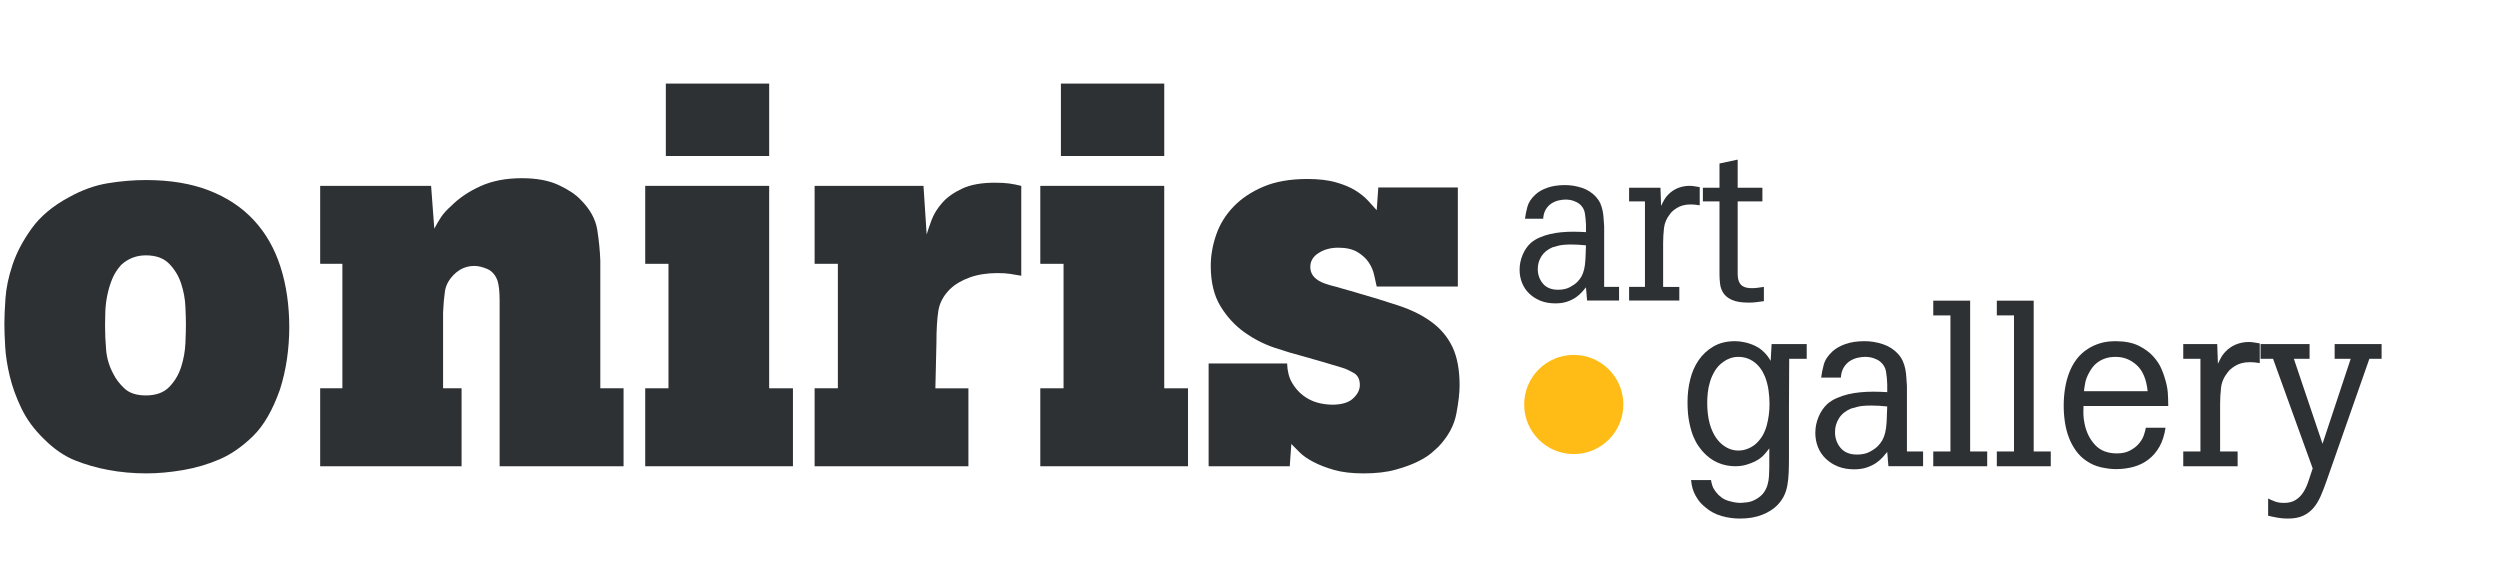 <?xml version="1.0" encoding="utf-8"?>
<!-- Generator: Adobe Illustrator 15.0.0, SVG Export Plug-In . SVG Version: 6.00 Build 0)  -->
<!DOCTYPE svg PUBLIC "-//W3C//DTD SVG 1.1//EN" "http://www.w3.org/Graphics/SVG/1.1/DTD/svg11.dtd">
<svg version="1.1" id="Calque_1" xmlns="http://www.w3.org/2000/svg" xmlns:xlink="http://www.w3.org/1999/xlink" x="0px" y="0px"
	 width="260px" height="60px" viewBox="0 0 260 60" enable-background="new 0 0 260 60" xml:space="preserve">
<g enable-background="new    ">
</g>
<g enable-background="new    ">
	<path fill="#2D3134" d="M0.455,33.635c0-0.605,0.036-1.458,0.109-2.559c0.072-1.1,0.318-2.278,0.737-3.535
		c0.418-1.256,1.083-2.517,1.993-3.782c0.911-1.266,2.203-2.348,3.878-3.246c1.347-0.752,2.699-1.238,4.055-1.458
		c1.356-0.22,2.672-0.33,3.946-0.33c2.517,0,4.708,0.362,6.573,1.086c1.865,0.725,3.417,1.756,4.658,3.095s2.164,2.957,2.77,4.855
		s0.91,3.993,0.91,6.285c0,1.081-0.078,2.165-0.235,3.255c-0.156,1.089-0.399,2.155-0.73,3.198
		c-0.753,2.143-1.686,3.758-2.797,4.847c-1.112,1.09-2.27,1.896-3.473,2.417s-2.476,0.896-3.817,1.126
		c-1.341,0.228-2.609,0.343-3.803,0.343c-1.383,0-2.704-0.119-3.959-0.357c-1.202-0.22-2.363-0.554-3.482-1.002
		c-1.12-0.448-2.198-1.194-3.236-2.237c-1.001-0.971-1.775-2.023-2.321-3.158s-0.951-2.251-1.215-3.35
		c-0.264-1.099-0.423-2.129-0.478-3.09S0.455,34.275,0.455,33.635z M10.926,33.882c0,0.786,0.036,1.618,0.11,2.496
		c0.073,0.878,0.321,1.71,0.745,2.496c0.257,0.53,0.643,1.038,1.158,1.522c0.514,0.485,1.259,0.728,2.233,0.728
		c1.048,0,1.856-0.293,2.426-0.878s0.983-1.28,1.241-2.085c0.257-0.805,0.404-1.619,0.441-2.441
		c0.037-0.823,0.055-1.481,0.055-1.976c0-0.457-0.018-1.083-0.055-1.879c-0.037-0.795-0.184-1.586-0.441-2.373
		c-0.258-0.786-0.671-1.472-1.241-2.058c-0.57-0.585-1.378-0.878-2.426-0.878c-0.975,0-1.82,0.321-2.537,0.961
		c-0.423,0.457-0.745,0.956-0.965,1.495s-0.391,1.102-0.51,1.687c-0.12,0.586-0.188,1.157-0.207,1.715
		C10.935,32.972,10.926,33.461,10.926,33.882z"/>
	<path fill="#2D3134" d="M33.298,48.489v-8.107h2.309V27.437h-2.309v-8.107h11.537l0.332,4.452c0.219-0.421,0.452-0.819,0.699-1.195
		c0.247-0.376,0.599-0.765,1.056-1.168c0.822-0.825,1.841-1.512,3.057-2.062s2.645-0.824,4.291-0.824
		c1.539,0,2.817,0.238,3.834,0.714c1.017,0.477,1.782,0.989,2.295,1.539c0.971,0.972,1.543,2.012,1.718,3.12
		c0.174,1.108,0.279,2.176,0.316,3.201v13.275h2.418v8.107h-12.89V31.312c0-0.971-0.073-1.676-0.219-2.116
		c-0.219-0.604-0.575-1.012-1.067-1.223s-0.939-0.316-1.34-0.316c-0.821,0-1.532,0.303-2.134,0.907
		c-0.529,0.531-0.839,1.113-0.93,1.745c-0.091,0.632-0.155,1.36-0.191,2.185v7.889h1.924v8.107H33.298z"/>
	<path fill="#2D3134" d="M67.103,48.489v-8.107h2.418V27.437h-2.418v-8.107h12.89v21.053h2.473v8.107H67.103z M69.247,16.223V8.692
		h10.747v7.531H69.247z"/>
	<path fill="#2D3134" d="M84.72,48.489v-8.107h2.418V27.437H84.72v-8.107h11.323l0.33,5.057c0.11-0.385,0.279-0.884,0.508-1.498
		c0.229-0.613,0.595-1.209,1.1-1.786c0.503-0.577,1.195-1.072,2.075-1.484s2.016-0.618,3.408-0.618c0.604,0,1.104,0.027,1.498,0.082
		c0.394,0.056,0.811,0.138,1.25,0.248v9.345c-0.421-0.073-0.806-0.138-1.154-0.192c-0.348-0.056-0.788-0.083-1.319-0.083
		c-1.082,0-2.043,0.151-2.886,0.453c-0.843,0.303-1.53,0.711-2.062,1.224c-0.678,0.678-1.082,1.438-1.209,2.281
		c-0.128,0.843-0.192,1.942-0.192,3.298l-0.11,4.728h3.436v8.107H84.72z"/>
	<path fill="#2D3134" d="M108.191,48.489v-8.107h2.418V27.437h-2.418v-8.107h12.89v21.053h2.473v8.107H108.191z M110.335,16.223
		V8.692h10.747v7.531H110.335z"/>
	<path fill="#2D3134" d="M125.918,27.652c0-1.063,0.188-2.141,0.563-3.231c0.375-1.092,0.976-2.066,1.8-2.924
		c0.825-0.858,1.864-1.554,3.12-2.085c1.255-0.532,2.778-0.798,4.57-0.798c1.151,0,2.133,0.114,2.946,0.342
		c0.812,0.229,1.488,0.508,2.027,0.841c0.538,0.332,0.986,0.693,1.343,1.082c0.356,0.39,0.653,0.717,0.891,0.982l0.165-2.367h8.272
		V29.8h-8.438c-0.073-0.307-0.16-0.698-0.261-1.176s-0.292-0.925-0.575-1.343c-0.283-0.417-0.676-0.775-1.179-1.073
		c-0.502-0.299-1.164-0.448-1.986-0.448c-0.785,0-1.466,0.184-2.041,0.55c-0.575,0.367-0.863,0.849-0.863,1.444
		c0,0.461,0.164,0.845,0.493,1.152c0.109,0.103,0.242,0.201,0.397,0.295s0.37,0.192,0.644,0.294
		c0.274,0.103,0.658,0.213,1.151,0.333l1.918,0.549c1.729,0.495,3.268,0.967,4.614,1.416s2.492,1.024,3.436,1.726
		c0.943,0.7,1.658,1.567,2.144,2.601s0.729,2.358,0.729,3.976c0,0.767-0.114,1.752-0.344,2.957s-0.848,2.34-1.854,3.405
		c-0.11,0.112-0.344,0.322-0.701,0.631c-0.357,0.308-0.848,0.616-1.471,0.924c-0.623,0.309-1.393,0.589-2.309,0.841
		c-0.916,0.253-2.02,0.379-3.312,0.379c-1.206,0-2.224-0.119-3.056-0.357c-0.831-0.238-1.548-0.515-2.15-0.83
		c-0.604-0.313-1.078-0.643-1.425-0.986l-0.877-0.887l-0.164,2.318h-8.438V37.798h8.163c0.027,0.8,0.196,1.468,0.509,2.004
		c0.312,0.535,0.696,0.979,1.154,1.327s0.948,0.596,1.47,0.739c0.522,0.146,1.05,0.218,1.581,0.218c0.968,0,1.685-0.218,2.15-0.651
		s0.699-0.897,0.699-1.391c0-0.595-0.215-1.017-0.645-1.263c-0.43-0.247-0.808-0.422-1.137-0.523l-2.055-0.614
		c-0.658-0.196-1.343-0.392-2.056-0.588c-0.858-0.22-1.842-0.514-2.95-0.883s-2.157-0.904-3.147-1.607
		c-0.989-0.702-1.823-1.606-2.5-2.714C126.257,30.744,125.918,29.345,125.918,27.652z"/>
</g>
<g enable-background="new    ">
	<path fill="#2D3134" d="M158.037,28.055c0-0.53,0.104-1.045,0.312-1.542c0.208-0.498,0.491-0.912,0.849-1.244
		c0.271-0.229,0.574-0.416,0.91-0.563c0.335-0.147,0.695-0.267,1.078-0.359c0.383-0.092,0.781-0.156,1.193-0.193
		c0.413-0.037,0.82-0.056,1.222-0.056c0.214,0,0.438,0.004,0.67,0.012c0.233,0.007,0.456,0.019,0.671,0.032v-0.762
		c-0.016-0.429-0.055-0.833-0.117-1.214s-0.253-0.702-0.57-0.964c-0.17-0.131-0.379-0.237-0.626-0.321
		c-0.247-0.083-0.522-0.125-0.825-0.125c-0.214,0-0.448,0.029-0.703,0.088c-0.254,0.059-0.496,0.158-0.725,0.301
		c-0.229,0.142-0.428,0.344-0.594,0.606s-0.264,0.594-0.293,0.995h-1.891c0.043-0.359,0.125-0.768,0.246-1.226
		c0.119-0.458,0.405-0.893,0.857-1.303c0.312-0.286,0.726-0.519,1.239-0.698c0.513-0.18,1.119-0.27,1.818-0.27
		c0.599,0,1.186,0.096,1.761,0.286c0.576,0.19,1.062,0.502,1.459,0.934c0.202,0.228,0.355,0.461,0.461,0.698
		c0.104,0.238,0.183,0.489,0.234,0.753c0.053,0.265,0.086,0.532,0.102,0.803l0.057,0.836v6.277h1.55v1.418h-3.327l-0.113-1.371
		c-0.119,0.146-0.264,0.314-0.433,0.505c-0.17,0.19-0.378,0.371-0.626,0.543c-0.247,0.172-0.547,0.318-0.896,0.439
		c-0.352,0.12-0.76,0.181-1.225,0.181c-0.58,0-1.098-0.092-1.553-0.274c-0.453-0.184-0.844-0.433-1.17-0.748
		c-0.327-0.315-0.576-0.686-0.746-1.11C158.122,28.993,158.037,28.538,158.037,28.055z M159.928,27.967
		c0,0.593,0.179,1.102,0.535,1.527c0.357,0.426,0.883,0.639,1.576,0.639c0.486,0,0.895-0.089,1.224-0.266
		c0.329-0.176,0.583-0.354,0.765-0.535c0.18-0.181,0.328-0.372,0.442-0.574c0.114-0.203,0.207-0.447,0.276-0.734
		c0.07-0.288,0.117-0.634,0.139-1.039c0.022-0.404,0.041-0.895,0.057-1.469c-0.303-0.029-0.569-0.052-0.798-0.066
		c-0.229-0.015-0.462-0.021-0.698-0.021c-0.615,0-1.07,0.04-1.363,0.12l-0.604,0.165c-0.513,0.213-0.899,0.521-1.159,0.924
		C160.058,27.04,159.928,27.483,159.928,27.967z"/>
	<path fill="#2D3134" d="M169.426,31.254v-1.418h1.649v-8.894h-1.649v-1.419h3.262l0.066,1.892c0.104-0.228,0.221-0.453,0.35-0.677
		c0.128-0.224,0.328-0.456,0.6-0.698c0.285-0.241,0.6-0.421,0.945-0.538c0.344-0.117,0.699-0.176,1.066-0.176
		c0.183,0,0.352,0.015,0.505,0.044c0.154,0.029,0.337,0.059,0.55,0.088v1.891c-0.168-0.029-0.328-0.051-0.479-0.065
		s-0.306-0.022-0.467-0.022c-0.301,0-0.568,0.033-0.803,0.099c-0.234,0.066-0.438,0.152-0.609,0.259
		c-0.173,0.106-0.318,0.211-0.436,0.313s-0.208,0.201-0.273,0.297c-0.375,0.461-0.591,0.964-0.649,1.506s-0.088,1.052-0.088,1.528
		v4.573h1.683v1.418H169.426z"/>
	<path fill="#2D3134" d="M177.1,20.942v-1.419h1.727v-2.518l1.891-0.406v2.924h2.572v1.419h-2.572v7.52
		c0,0.183,0.016,0.364,0.049,0.544s0.098,0.341,0.193,0.483c0.094,0.144,0.239,0.259,0.434,0.347
		c0.193,0.088,0.467,0.132,0.818,0.132c0.213,0,0.418-0.015,0.616-0.044l0.616-0.088v1.484c-0.301,0.044-0.574,0.08-0.819,0.109
		s-0.497,0.044-0.753,0.044c-0.748,0-1.328-0.094-1.742-0.28s-0.715-0.427-0.902-0.72c-0.187-0.293-0.301-0.612-0.34-0.957
		c-0.041-0.344-0.061-0.674-0.061-0.989v-7.585H177.1z"/>
</g>
<g enable-background="new    ">
	<path fill="#2D3134" d="M175.502,41.807c0-0.797,0.092-1.576,0.277-2.337c0.187-0.761,0.481-1.434,0.885-2.02
		s0.918-1.06,1.543-1.423c0.625-0.362,1.367-0.544,2.23-0.544c0.294,0,0.576,0.028,0.848,0.084c0.453,0.079,0.893,0.225,1.318,0.435
		c0.426,0.211,0.817,0.534,1.176,0.971c0.079,0.096,0.145,0.189,0.197,0.28c0.051,0.091,0.109,0.185,0.174,0.28l0.098-1.752h3.651
		v1.537h-1.822c-0.017,1.715-0.024,3.419-0.024,5.11v5.111c0,0.602-0.01,1.141-0.029,1.619c-0.021,0.479-0.066,0.919-0.139,1.322
		c-0.072,0.402-0.191,0.771-0.355,1.103s-0.395,0.652-0.691,0.961c-0.394,0.402-0.919,0.734-1.577,0.996
		c-0.657,0.261-1.429,0.391-2.311,0.391c-0.649,0-1.286-0.089-1.912-0.268s-1.181-0.475-1.663-0.888
		c-0.325-0.262-0.582-0.529-0.772-0.804c-0.19-0.273-0.337-0.536-0.439-0.786s-0.175-0.486-0.214-0.708
		c-0.039-0.223-0.067-0.405-0.083-0.548h2.077c0.031,0.199,0.08,0.396,0.143,0.592c0.064,0.195,0.188,0.413,0.371,0.652
		c0.373,0.472,0.805,0.776,1.294,0.916s0.897,0.21,1.224,0.21c0.143,0,0.385-0.021,0.728-0.06c0.342-0.039,0.676-0.162,1.002-0.367
		c0.326-0.197,0.575-0.42,0.745-0.669c0.172-0.248,0.297-0.515,0.377-0.799c0.079-0.284,0.129-0.58,0.148-0.888
		s0.03-0.607,0.03-0.899V46.63c-0.199,0.271-0.403,0.518-0.614,0.738s-0.504,0.428-0.877,0.621
		c-0.247,0.124-0.545,0.238-0.896,0.343c-0.35,0.104-0.735,0.157-1.157,0.157c-0.633,0-1.238-0.124-1.815-0.374
		c-0.577-0.249-1.099-0.635-1.565-1.157c-0.111-0.127-0.256-0.312-0.434-0.558s-0.353-0.566-0.522-0.962s-0.316-0.894-0.438-1.495
		C175.562,43.342,175.502,42.63,175.502,41.807z M177.55,41.878c0,0.375,0.02,0.746,0.06,1.113c0.039,0.367,0.107,0.73,0.203,1.09
		c0.262,0.901,0.662,1.59,1.199,2.064s1.131,0.712,1.783,0.712c0.357,0,0.708-0.073,1.051-0.222
		c0.342-0.147,0.628-0.337,0.858-0.568c0.485-0.471,0.827-1.064,1.026-1.783c0.199-0.718,0.299-1.472,0.299-2.263
		c0-0.472-0.035-0.949-0.102-1.433c-0.068-0.484-0.189-0.954-0.365-1.41c-0.277-0.672-0.658-1.184-1.139-1.535
		c-0.481-0.352-1.024-0.528-1.629-0.528c-0.311,0-0.599,0.048-0.865,0.145c-0.266,0.096-0.499,0.22-0.697,0.371
		c-0.358,0.248-0.646,0.551-0.865,0.906s-0.391,0.731-0.514,1.128c-0.123,0.396-0.205,0.786-0.244,1.17
		C177.569,41.219,177.55,41.566,177.55,41.878z"/>
	<path fill="#2D3134" d="M188.793,45.023c0-0.575,0.111-1.132,0.338-1.671c0.225-0.539,0.531-0.987,0.92-1.347
		c0.292-0.248,0.62-0.451,0.984-0.611c0.363-0.159,0.753-0.289,1.168-0.389c0.416-0.1,0.847-0.17,1.293-0.21
		c0.447-0.04,0.889-0.06,1.324-0.06c0.231,0,0.474,0.004,0.726,0.012s0.493,0.02,0.726,0.035v-0.825
		c-0.016-0.464-0.058-0.902-0.126-1.315c-0.067-0.413-0.274-0.761-0.618-1.044c-0.184-0.142-0.41-0.257-0.678-0.348
		c-0.268-0.09-0.566-0.136-0.894-0.136c-0.231,0-0.486,0.032-0.763,0.095c-0.275,0.063-0.537,0.172-0.785,0.326
		s-0.462,0.373-0.643,0.657c-0.18,0.284-0.285,0.644-0.317,1.078H189.4c0.047-0.39,0.135-0.832,0.266-1.328s0.439-0.967,0.929-1.411
		c0.339-0.31,0.787-0.562,1.343-0.757c0.557-0.194,1.213-0.292,1.971-0.292c0.648,0,1.284,0.104,1.908,0.311
		c0.623,0.206,1.15,0.544,1.58,1.012c0.219,0.246,0.385,0.498,0.498,0.757c0.113,0.258,0.199,0.529,0.256,0.815
		s0.093,0.576,0.109,0.869l0.061,0.905v6.801H200v1.536h-3.605l-0.123-1.485c-0.128,0.159-0.283,0.341-0.468,0.547
		s-0.41,0.402-0.678,0.589c-0.269,0.186-0.593,0.345-0.972,0.475c-0.381,0.131-0.822,0.196-1.326,0.196
		c-0.629,0-1.189-0.099-1.682-0.298c-0.492-0.198-0.914-0.468-1.269-0.81c-0.354-0.341-0.624-0.742-0.808-1.203
		C188.885,46.04,188.793,45.548,188.793,45.023z M190.841,44.929c0,0.642,0.193,1.193,0.581,1.654
		c0.387,0.461,0.955,0.691,1.706,0.691c0.528,0,0.97-0.096,1.325-0.287c0.356-0.191,0.633-0.385,0.828-0.58
		c0.196-0.195,0.356-0.403,0.48-0.622c0.124-0.22,0.225-0.485,0.3-0.796c0.076-0.312,0.126-0.687,0.149-1.125
		c0.025-0.438,0.045-0.969,0.061-1.592c-0.328-0.031-0.615-0.056-0.863-0.071s-0.5-0.024-0.756-0.024
		c-0.668,0-1.16,0.044-1.477,0.132l-0.656,0.178c-0.555,0.23-0.975,0.564-1.256,1.001S190.841,44.404,190.841,44.929z"/>
	<path fill="#2D3134" d="M201.059,48.489v-1.536h1.787V32.804h-1.787v-1.536h3.836v15.686h1.774v1.536H201.059z"/>
	<path fill="#2D3134" d="M207.669,48.489v-1.536h1.786V32.804h-1.786v-1.536h3.835v15.686h1.775v1.536H207.669z"/>
	<path fill="#2D3134" d="M214.754,43.926c-0.086-0.571-0.129-1.151-0.129-1.739s0.043-1.164,0.129-1.73s0.227-1.111,0.418-1.634
		c0.193-0.522,0.451-1.002,0.773-1.438s0.727-0.808,1.215-1.117c0.354-0.229,0.764-0.417,1.232-0.563
		c0.467-0.146,1.004-0.221,1.609-0.221c0.986,0,1.795,0.159,2.43,0.477c0.633,0.318,1.138,0.689,1.515,1.114
		s0.651,0.839,0.824,1.244s0.282,0.699,0.331,0.881c0.199,0.62,0.316,1.16,0.348,1.62c0.033,0.461,0.049,0.929,0.049,1.405h-8.813
		c-0.008,0.183-0.012,0.372-0.012,0.57c0,0.104,0,0.202,0,0.297c0.008,0.31,0.052,0.649,0.132,1.021
		c0.182,0.864,0.547,1.587,1.092,2.169s1.298,0.873,2.26,0.873c0.525,0,0.965-0.093,1.318-0.278c0.354-0.186,0.631-0.382,0.83-0.587
		c0.311-0.324,0.523-0.652,0.639-0.984s0.188-0.604,0.221-0.818h2.048c-0.112,0.763-0.319,1.414-0.622,1.953
		c-0.305,0.54-0.682,0.985-1.133,1.334c-0.451,0.35-0.967,0.605-1.545,0.769c-0.579,0.162-1.196,0.244-1.851,0.244
		c-0.464,0-0.976-0.062-1.533-0.185c-0.559-0.123-1.073-0.348-1.546-0.674c-0.416-0.277-0.773-0.623-1.072-1.036
		s-0.545-0.867-0.737-1.364C214.98,45.032,214.84,44.498,214.754,43.926z M216.732,40.688h6.624
		c-0.128-1.233-0.505-2.138-1.134-2.712s-1.357-0.861-2.186-0.861c-0.405,0-0.76,0.051-1.062,0.152s-0.565,0.232-0.788,0.393
		s-0.403,0.332-0.543,0.516c-0.139,0.184-0.248,0.35-0.328,0.498c-0.23,0.398-0.377,0.762-0.441,1.089
		C216.812,40.091,216.764,40.399,216.732,40.688z"/>
	<path fill="#2D3134" d="M227.059,48.489v-1.536h1.786v-9.635h-1.786v-1.537h3.533l0.072,2.049c0.113-0.246,0.238-0.49,0.378-0.732
		s0.355-0.494,0.649-0.756c0.31-0.263,0.65-0.457,1.024-0.584c0.373-0.127,0.758-0.19,1.155-0.19c0.198,0,0.381,0.016,0.547,0.048
		c0.168,0.031,0.365,0.063,0.596,0.095v2.049c-0.182-0.032-0.355-0.056-0.518-0.071c-0.163-0.017-0.332-0.024-0.506-0.024
		c-0.326,0-0.615,0.036-0.869,0.107c-0.255,0.071-0.475,0.165-0.662,0.28c-0.186,0.115-0.343,0.228-0.47,0.339
		c-0.128,0.111-0.227,0.219-0.298,0.321c-0.404,0.501-0.639,1.045-0.703,1.632c-0.063,0.588-0.095,1.14-0.095,1.655v4.955h1.822
		v1.536H227.059z"/>
	<path fill="#2D3134" d="M235.098,37.318v-1.537h5.098v1.537h-1.633l2.979,8.832l2.93-8.832h-1.668v-1.537h4.883v1.537h-1.273
		l-4.455,12.707c-0.198,0.572-0.402,1.098-0.613,1.578c-0.21,0.48-0.463,0.892-0.756,1.232c-0.294,0.342-0.651,0.609-1.072,0.805
		c-0.42,0.194-0.949,0.291-1.584,0.291c-0.373,0-0.727-0.029-1.06-0.089c-0.333-0.059-0.663-0.128-0.989-0.207v-1.788
		c0.23,0.111,0.471,0.214,0.721,0.31s0.562,0.144,0.936,0.144c0.453,0,0.834-0.09,1.143-0.269c0.311-0.179,0.574-0.425,0.793-0.739
		c0.218-0.313,0.404-0.691,0.56-1.132c0.155-0.441,0.315-0.924,0.482-1.448l-4.121-11.395H235.098z"/>
</g>
<g>
	<g>
		<defs>
			<rect id="SVGID_1_" x="158.514" y="36.907" width="10.315" height="10.315"/>
		</defs>
		<clipPath id="SVGID_2_">
			<use xlink:href="#SVGID_1_"  overflow="visible"/>
		</clipPath>
		<path clip-path="url(#SVGID_2_)" fill="#FFBC17" d="M163.671,47.225c2.851,0,5.158-2.311,5.158-5.158
			c0-2.851-2.31-5.158-5.158-5.158s-5.157,2.309-5.157,5.158C158.514,44.914,160.822,47.225,163.671,47.225"/>
	</g>
</g>
</svg>

